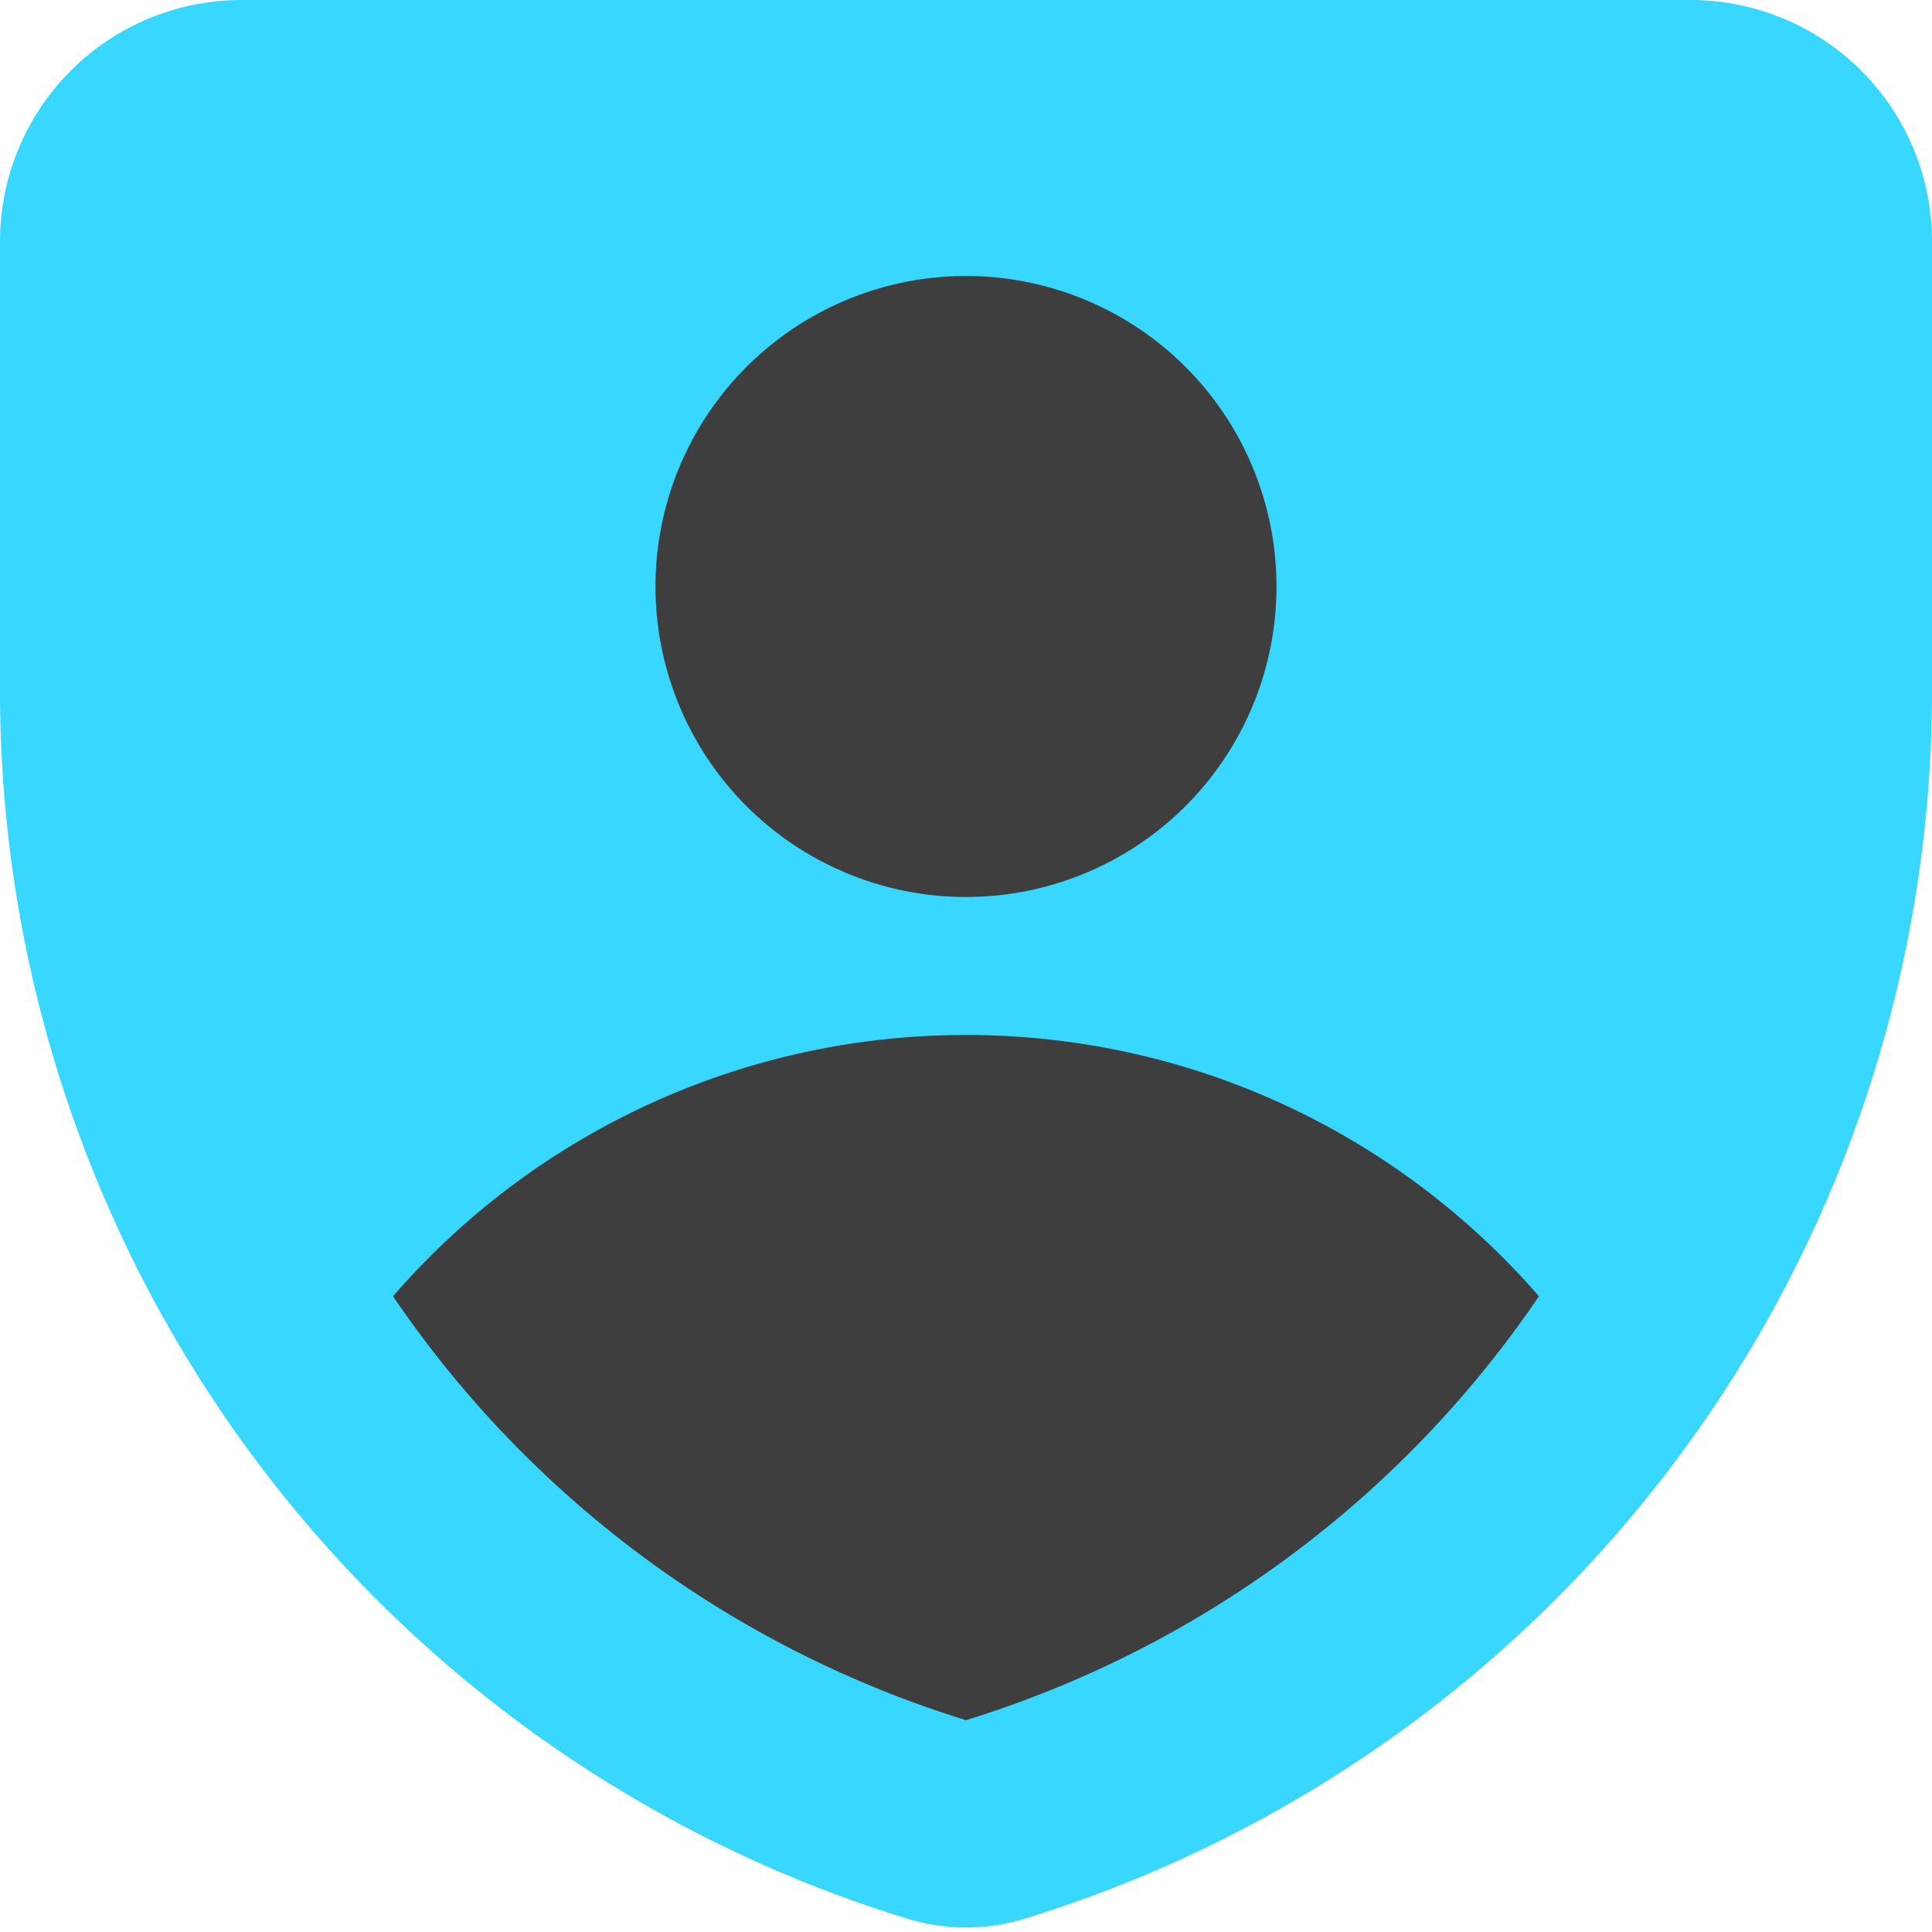 <svg xmlns="http://www.w3.org/2000/svg" fill="none" viewBox="0 0 14 14"><g id="user-protection-2--shield-secure-security-profile-person"><path id="Union" fill="#37d7ff" d="M1.75 0A1.75 1.75 0 0 0 0 1.75v3.257a9.307 9.307 0 0 0 6.57 8.895c.28.087.58.087.86 0A9.307 9.307 0 0 0 14 5.007V1.75A1.75 1.75 0 0 0 12.25 0H1.75Z"></path><path id="Union_2" fill="#3e3e3e" fill-rule="evenodd" d="M9.25 4.25a2.25 2.25 0 1 1-4.5 0 2.25 2.25 0 0 1 4.5 0ZM7 7.5c1.657 0 3.143.733 4.152 1.893A7.798 7.798 0 0 1 7 12.465a7.798 7.798 0 0 1-4.152-3.072A5.487 5.487 0 0 1 7 7.5Z" clip-rule="evenodd"></path></g></svg>